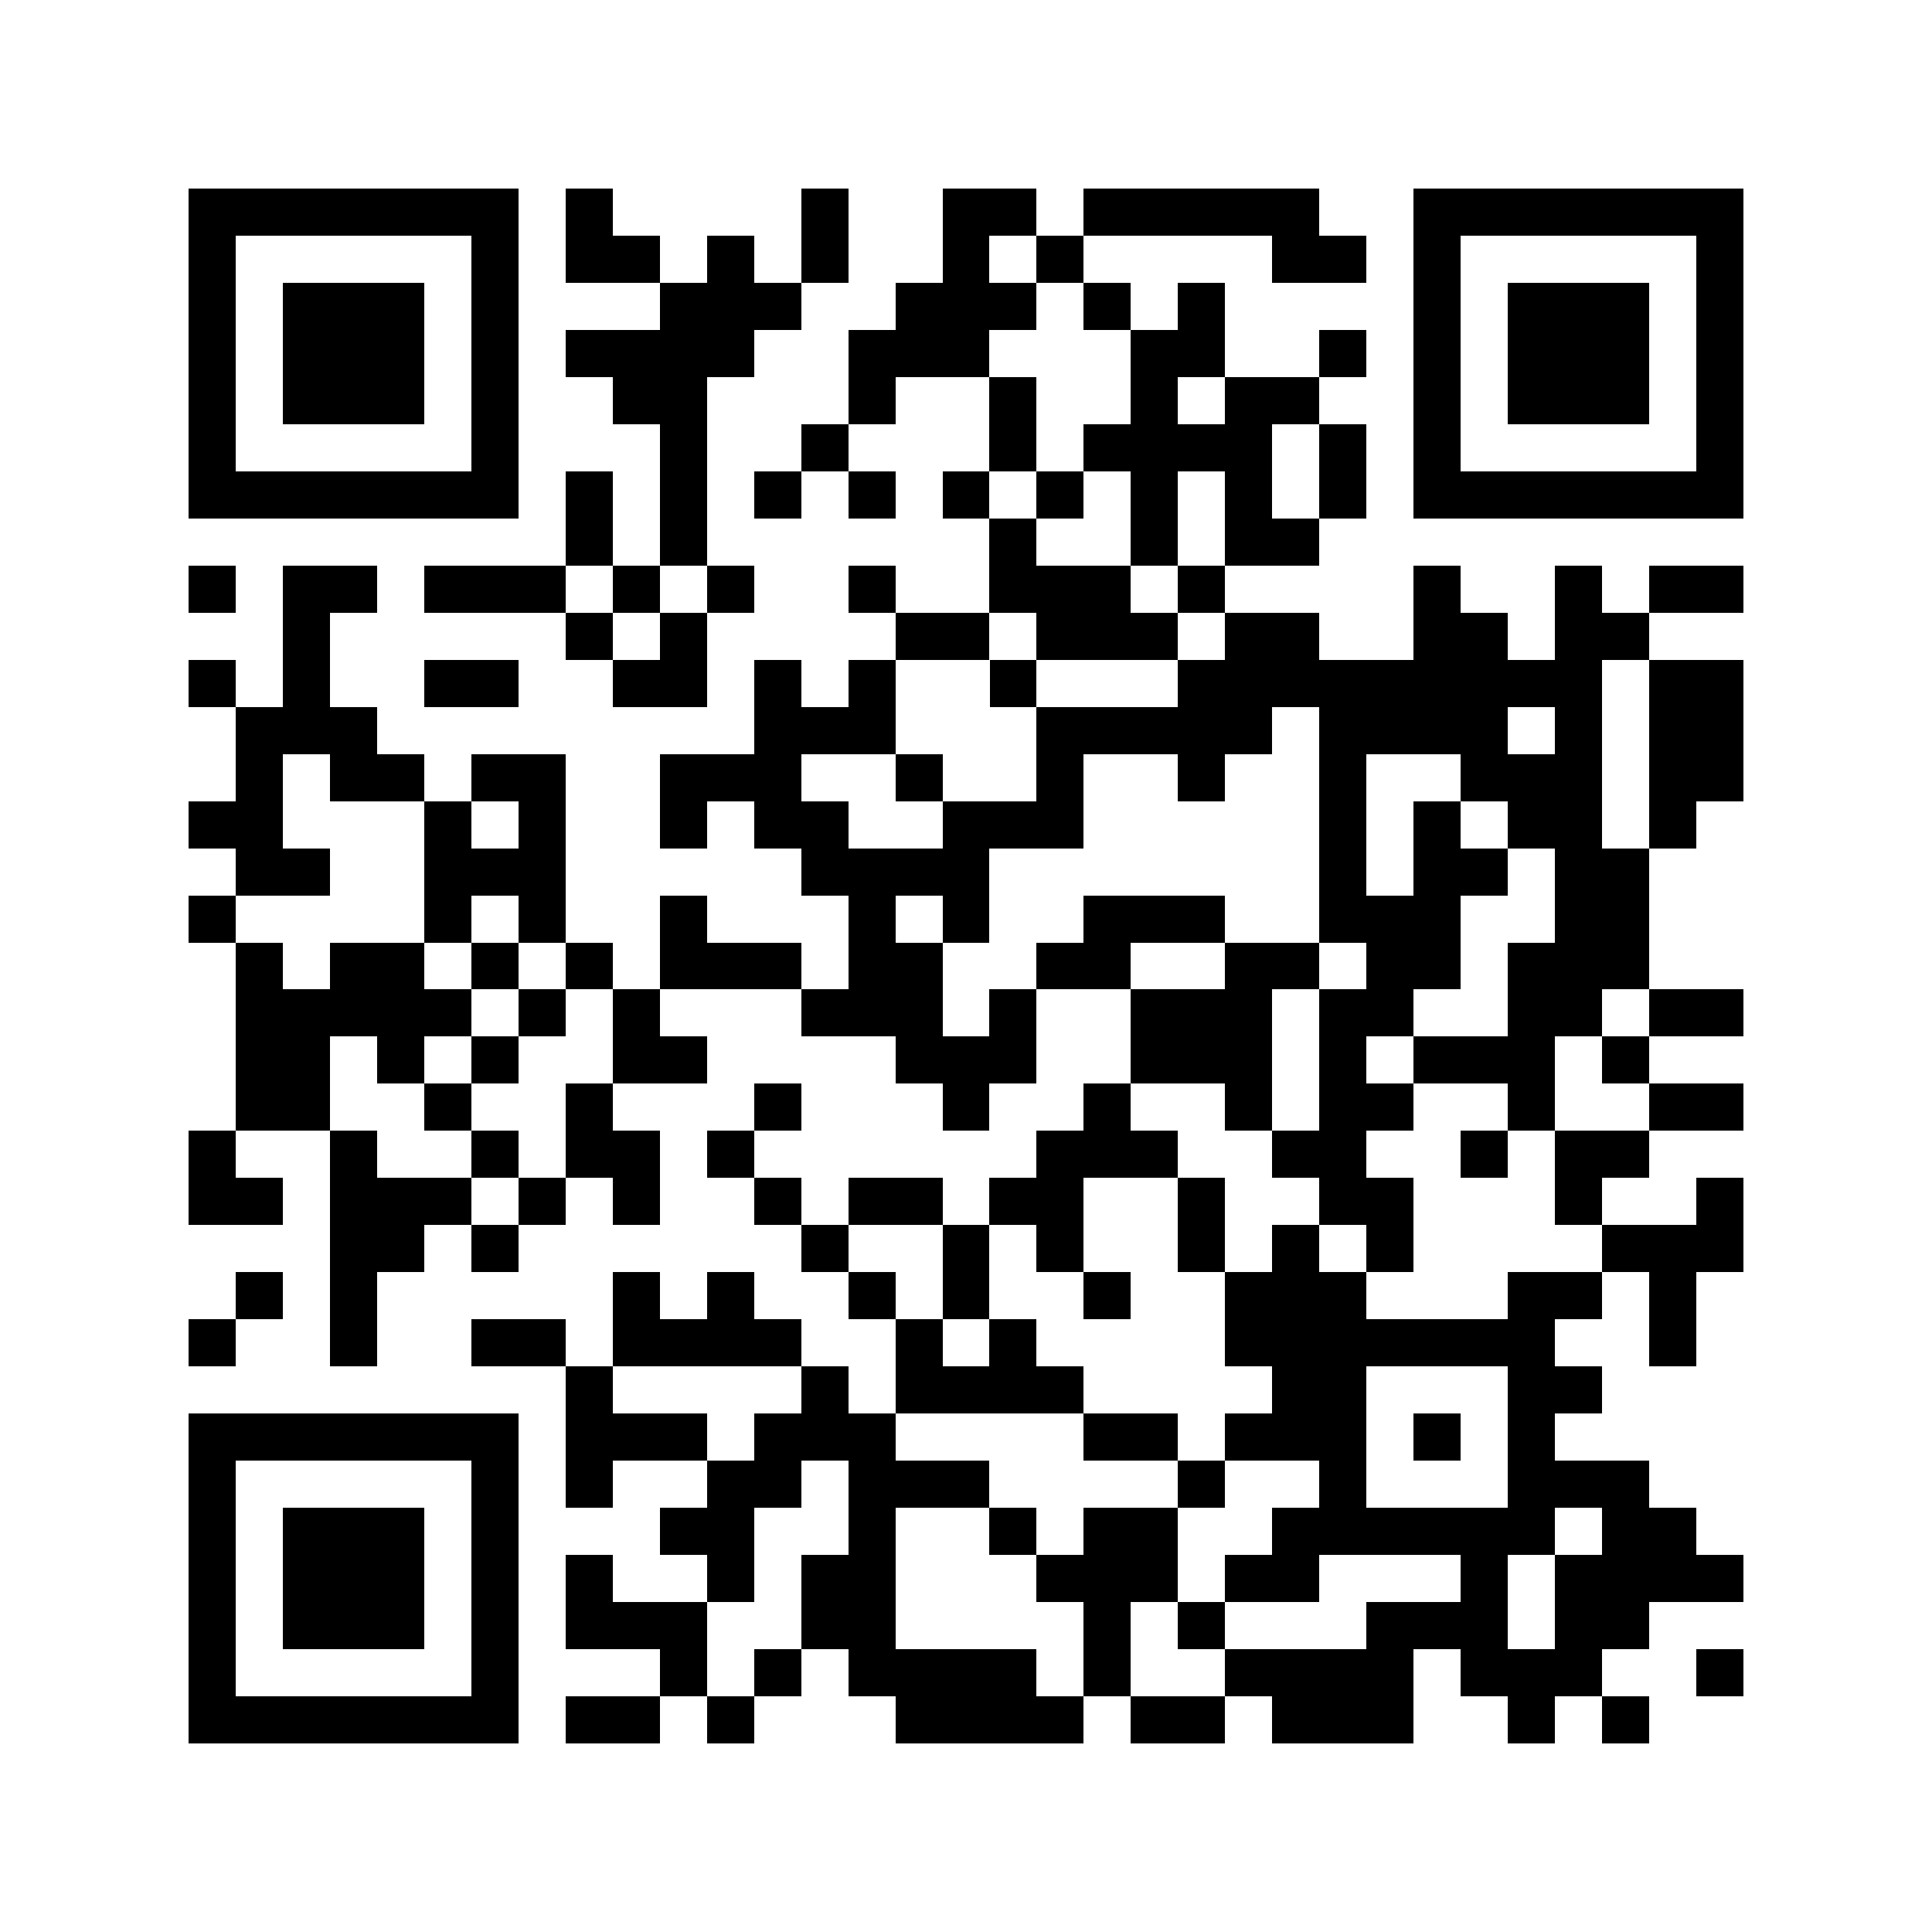 <?xml version="1.0" encoding="utf-8"?><!DOCTYPE svg PUBLIC "-//W3C//DTD SVG 1.1//EN" "http://www.w3.org/Graphics/SVG/1.1/DTD/svg11.dtd"><svg xmlns="http://www.w3.org/2000/svg" viewBox="0 0 41 41" shape-rendering="crispEdges"><path fill="#ffffff" d="M0 0h41v41H0z"/><path stroke="#000000" d="M4 4.5h7m1 0h1m4 0h1m2 0h2m1 0h5m2 0h7M4 5.5h1m5 0h1m1 0h2m1 0h1m1 0h1m2 0h1m1 0h1m4 0h2m1 0h1m5 0h1M4 6.5h1m1 0h3m1 0h1m3 0h3m2 0h3m1 0h1m1 0h1m4 0h1m1 0h3m1 0h1M4 7.5h1m1 0h3m1 0h1m1 0h4m2 0h3m3 0h2m2 0h1m1 0h1m1 0h3m1 0h1M4 8.5h1m1 0h3m1 0h1m2 0h2m3 0h1m2 0h1m2 0h1m1 0h2m2 0h1m1 0h3m1 0h1M4 9.5h1m5 0h1m3 0h1m2 0h1m3 0h1m1 0h4m1 0h1m1 0h1m5 0h1M4 10.5h7m1 0h1m1 0h1m1 0h1m1 0h1m1 0h1m1 0h1m1 0h1m1 0h1m1 0h1m1 0h7M12 11.5h1m1 0h1m6 0h1m2 0h1m1 0h2M4 12.5h1m1 0h2m1 0h3m1 0h1m1 0h1m2 0h1m2 0h3m1 0h1m4 0h1m2 0h1m1 0h2M6 13.5h1m5 0h1m1 0h1m4 0h2m1 0h3m1 0h2m2 0h2m1 0h2M4 14.5h1m1 0h1m2 0h2m2 0h2m1 0h1m1 0h1m2 0h1m3 0h9m1 0h2M5 15.5h3m8 0h3m3 0h5m1 0h4m1 0h1m1 0h2M5 16.5h1m1 0h2m1 0h2m2 0h3m2 0h1m2 0h1m2 0h1m2 0h1m2 0h3m1 0h2M4 17.5h2m3 0h1m1 0h1m2 0h1m1 0h2m2 0h3m5 0h1m1 0h1m1 0h2m1 0h1M5 18.5h2m2 0h3m5 0h4m7 0h1m1 0h2m1 0h2M4 19.5h1m4 0h1m1 0h1m2 0h1m3 0h1m1 0h1m2 0h3m2 0h3m2 0h2M5 20.5h1m1 0h2m1 0h1m1 0h1m1 0h3m1 0h2m2 0h2m2 0h2m1 0h2m1 0h3M5 21.5h5m1 0h1m1 0h1m3 0h3m1 0h1m2 0h3m1 0h2m2 0h2m1 0h2M5 22.5h2m1 0h1m1 0h1m2 0h2m4 0h3m2 0h3m1 0h1m1 0h3m1 0h1M5 23.5h2m2 0h1m2 0h1m3 0h1m3 0h1m2 0h1m2 0h1m1 0h2m2 0h1m2 0h2M4 24.5h1m2 0h1m2 0h1m1 0h2m1 0h1m6 0h3m2 0h2m2 0h1m1 0h2M4 25.5h2m1 0h3m1 0h1m1 0h1m2 0h1m1 0h2m1 0h2m2 0h1m2 0h2m3 0h1m2 0h1M7 26.5h2m1 0h1m6 0h1m2 0h1m1 0h1m2 0h1m1 0h1m1 0h1m4 0h3M5 27.5h1m1 0h1m5 0h1m1 0h1m2 0h1m1 0h1m2 0h1m2 0h3m3 0h2m1 0h1M4 28.5h1m2 0h1m2 0h2m1 0h4m2 0h1m1 0h1m4 0h7m2 0h1M12 29.5h1m4 0h1m1 0h4m4 0h2m3 0h2M4 30.5h7m1 0h3m1 0h3m4 0h2m1 0h3m1 0h1m1 0h1M4 31.5h1m5 0h1m1 0h1m2 0h2m1 0h3m4 0h1m2 0h1m3 0h3M4 32.5h1m1 0h3m1 0h1m3 0h2m2 0h1m2 0h1m1 0h2m2 0h6m1 0h2M4 33.5h1m1 0h3m1 0h1m1 0h1m2 0h1m1 0h2m3 0h3m1 0h2m3 0h1m1 0h4M4 34.5h1m1 0h3m1 0h1m1 0h3m2 0h2m4 0h1m1 0h1m3 0h3m1 0h2M4 35.5h1m5 0h1m3 0h1m1 0h1m1 0h4m1 0h1m2 0h4m1 0h3m2 0h1M4 36.5h7m1 0h2m1 0h1m3 0h4m1 0h2m1 0h3m2 0h1m1 0h1"/></svg>
